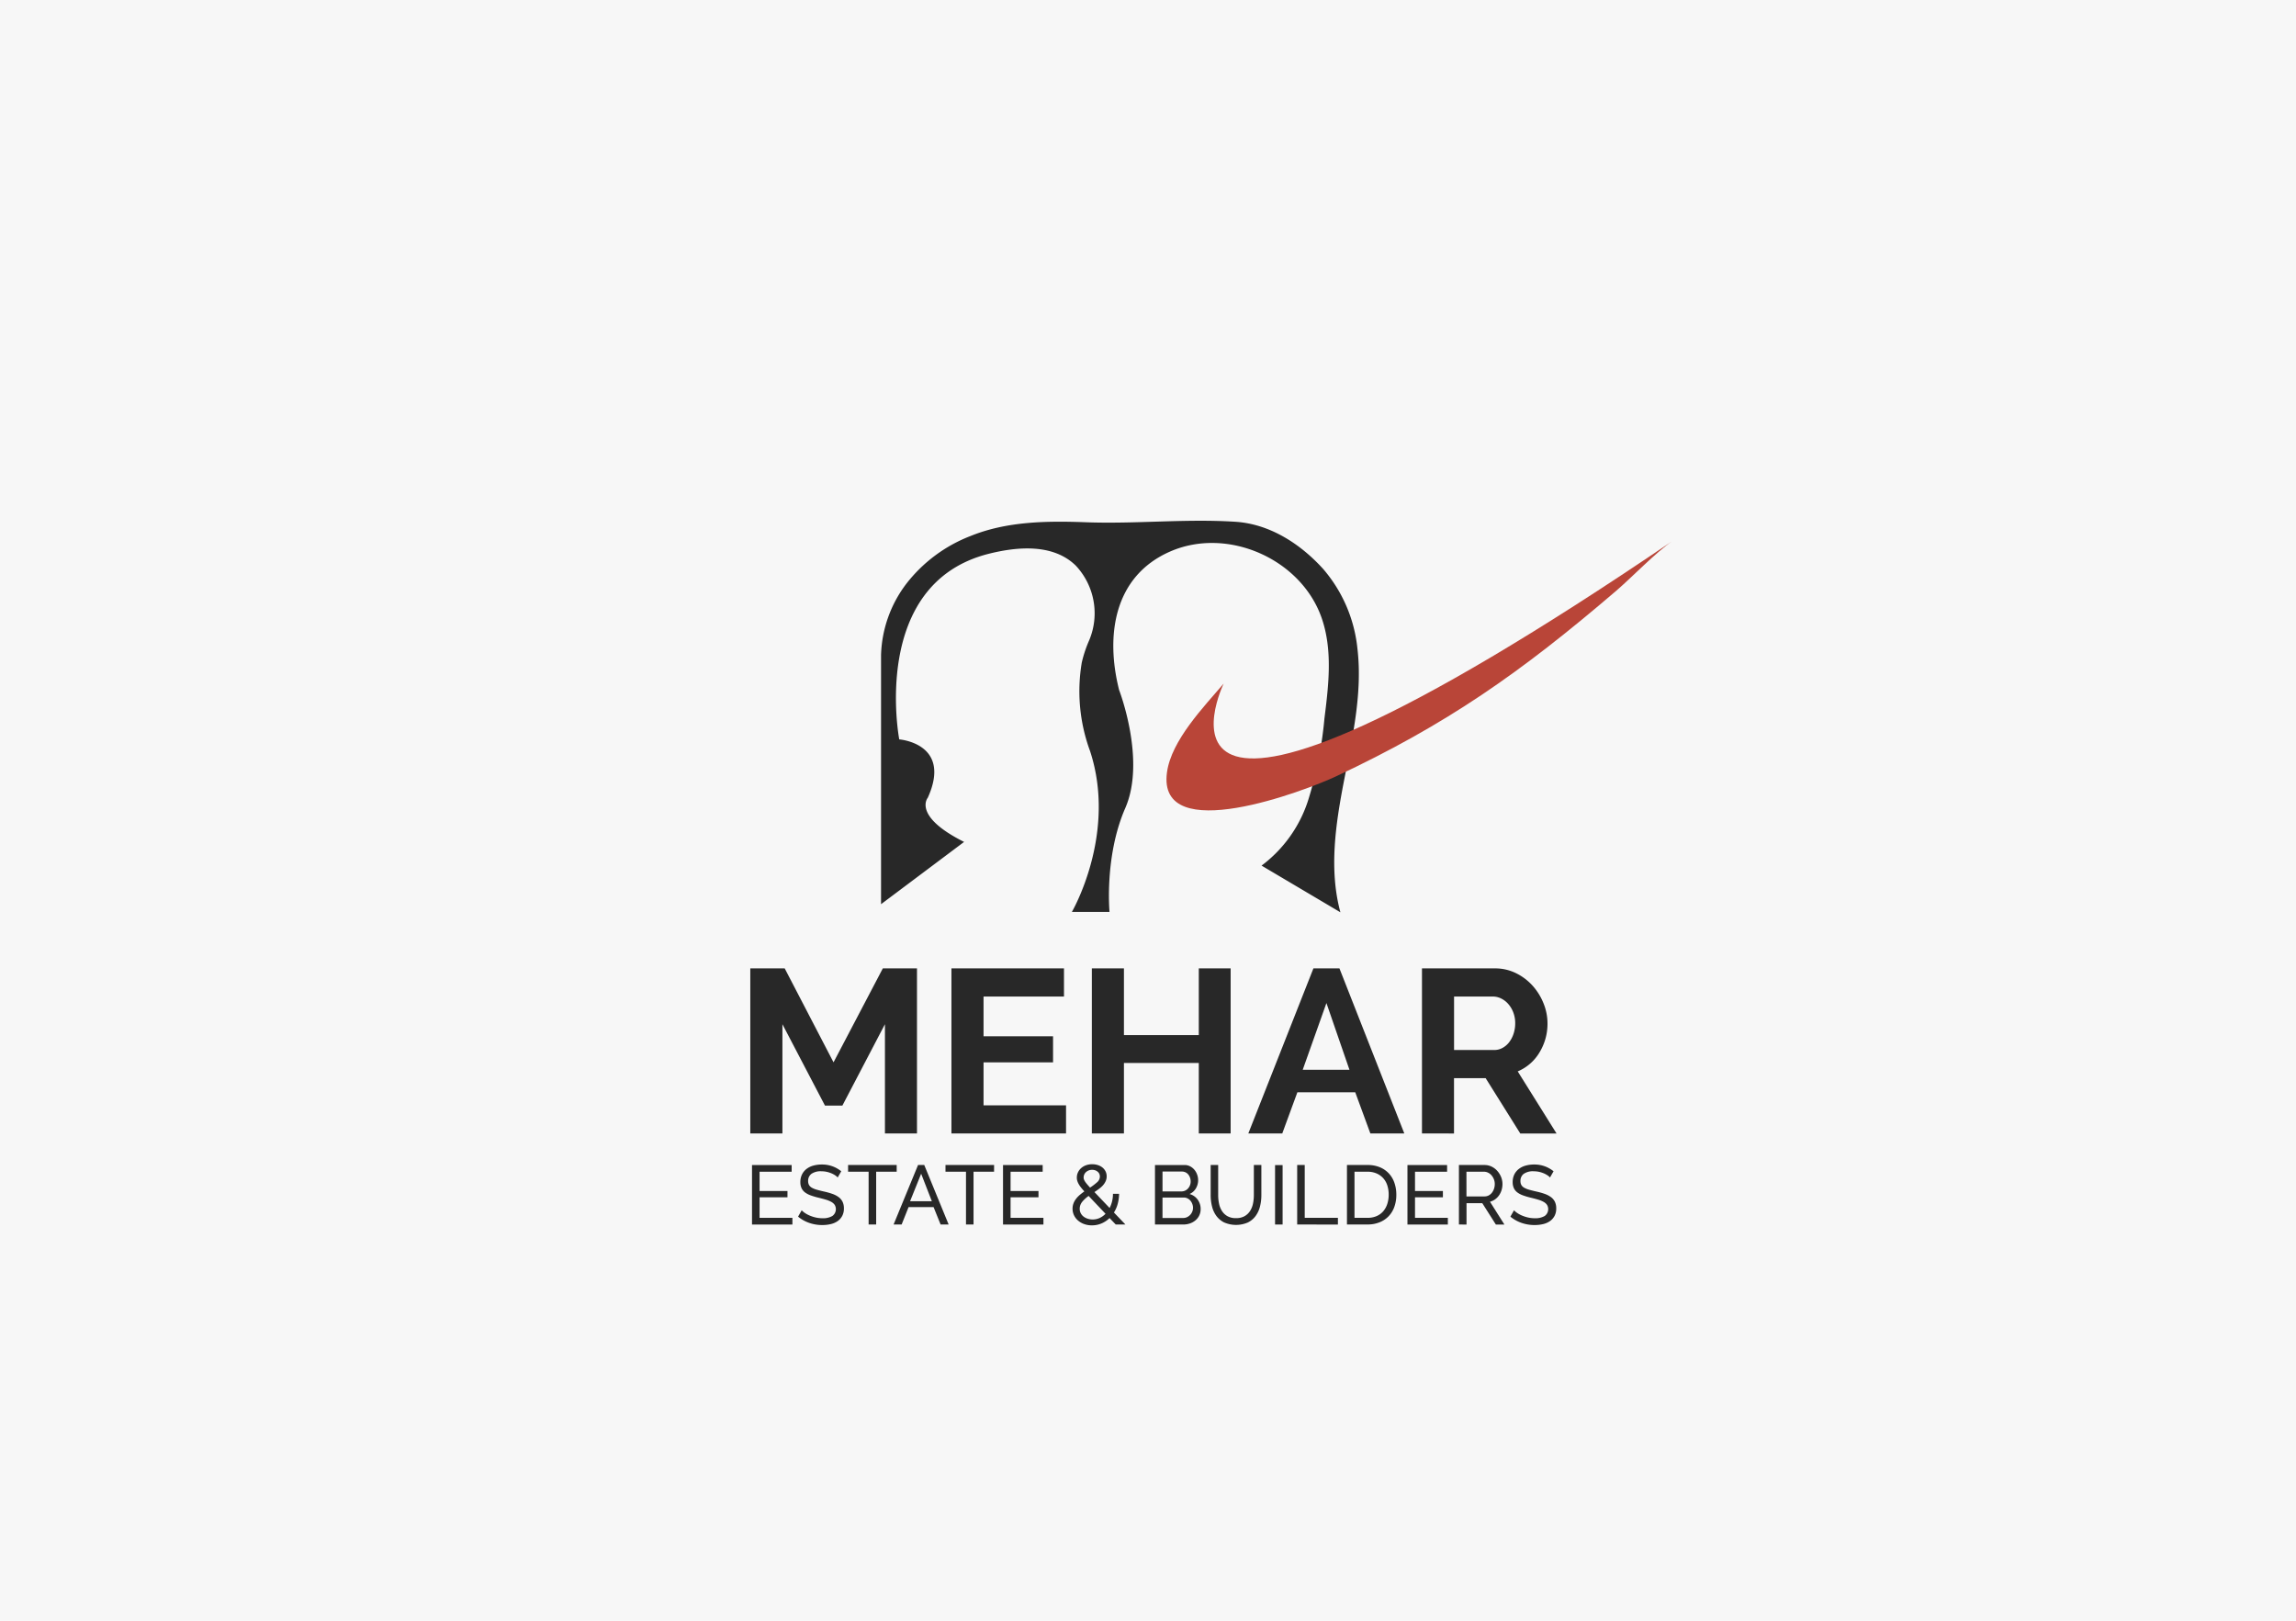 <svg xmlns="http://www.w3.org/2000/svg" width="306" height="216" viewBox="0 0 306 216"><defs><style>.a{fill:#f7f7f7;}.b{fill:#282828;}.c{fill:#b94538;}</style></defs><g transform="translate(-2743 -893)"><rect class="a" width="306" height="216" transform="translate(2743 893)"/><path class="b" d="M2067.61,396.545s7.09.519,3.8,7.782c0,0-2.075,2.421,4.842,5.88l-11.068,8.3V385.3a16.438,16.438,0,0,1,3.372-9.5,19.858,19.858,0,0,1,8.546-6.358c4.858-1.977,10.234-2.028,15.4-1.836,6.626.246,13.287-.489,19.9-.066,4.592.294,8.662,2.938,11.693,6.276a19.239,19.239,0,0,1,4.581,10.651c.688,5.869-.658,11.759-1.785,17.56s-2.029,11.856-.487,17.561l-10.507-6.223a17.577,17.577,0,0,0,6.25-8.835,52.375,52.375,0,0,0,2.13-10.775c.556-4.424,1.1-9.026-.323-13.252-2.683-7.983-12.573-12.366-20.265-8.986-7.485,3.289-8.615,11.177-6.776,18.448,0,0,3.615,9.339.819,15.737s-2.1,13.835-2.1,13.835h-5.015s6.053-10.376,2.421-21.444a23.039,23.039,0,0,1-1.1-11.8,16.733,16.733,0,0,1,.993-2.972,9.287,9.287,0,0,0-1.81-9.953c-3.035-2.949-7.8-2.507-11.568-1.565C2063.633,375.793,2067.61,396.545,2067.61,396.545Z" transform="translate(795.238 594.997)"/><path class="c" d="M2125.594,390.145s-15.564,32.166,59.836-19.023c-2.21,1.5-5.477,4.906-7.523,6.658-12.8,10.961-22.614,17.82-37.373,24.746-3.883,1.822-23.875,9.5-22.493-.56C2118.628,397.7,2122.964,393.23,2125.594,390.145Z" transform="translate(780.489 593.961)"/><g transform="translate(2843 1022.061)"><path class="b" d="M2058.945,472.194V457.631l-5.671,10.845h-2.323l-5.67-10.845v14.563H2041v-22h4.586l6.507,12.518,6.569-12.518h4.554v22Z" transform="translate(-2041.004 -450.194)"/><path class="b" d="M2093.474,468.445v3.749H2078.2v-22h15v3.75h-10.721v5.3h9.264v3.47h-9.264v5.733Z" transform="translate(-2051.397 -450.194)"/><path class="b" d="M2122.668,450.194v22h-4.245V462.8h-9.976v9.389h-4.277v-22h4.277v8.893h9.976v-8.893Z" transform="translate(-2058.654 -450.194)"/><path class="b" d="M2133.11,472.194l8.676-22h3.47l8.645,22h-4.524l-2.014-5.485h-7.715l-2.014,5.485Zm10.411-17.382-3.16,8.892h6.228Z" transform="translate(-2066.741 -450.194)"/><path class="b" d="M2165.23,472.194v-22h9.729a6.25,6.25,0,0,1,2.8.636,7.271,7.271,0,0,1,2.216,1.673,7.9,7.9,0,0,1,1.457,2.355,7.092,7.092,0,0,1,.527,2.65,7.321,7.321,0,0,1-1.069,3.888,6.133,6.133,0,0,1-2.9,2.525l5.174,8.274h-4.833l-4.617-7.375h-4.214v7.375Zm4.276-11.123h5.36a2.261,2.261,0,0,0,1.1-.28,2.789,2.789,0,0,0,.883-.759,3.781,3.781,0,0,0,.589-1.131,4.393,4.393,0,0,0,.217-1.394,3.967,3.967,0,0,0-.248-1.426,3.714,3.714,0,0,0-.666-1.131,3.008,3.008,0,0,0-.961-.744,2.5,2.5,0,0,0-1.1-.263h-5.174Z" transform="translate(-2075.716 -450.194)"/></g><g transform="translate(2843.229 1048.163)"><path class="b" d="M2046.7,493.6v.894h-5.383v-7.93h5.284v.893h-4.278v2.568h3.719v.838h-3.719V493.6Z" transform="translate(-2041.321 -486.459)"/><path class="b" d="M2055.114,488.2a1.673,1.673,0,0,0-.357-.3,3.168,3.168,0,0,0-.5-.262,3.617,3.617,0,0,0-.609-.19,3.231,3.231,0,0,0-.687-.072,2.158,2.158,0,0,0-1.357.346,1.153,1.153,0,0,0-.43.95,1.059,1.059,0,0,0,.123.536,1.02,1.02,0,0,0,.385.363,2.972,2.972,0,0,0,.653.262q.391.111.927.234a9.667,9.667,0,0,1,1.111.308,3.218,3.218,0,0,1,.849.43,1.718,1.718,0,0,1,.536.625,2,2,0,0,1,.185.9,2.076,2.076,0,0,1-.224.989,1.982,1.982,0,0,1-.609.692,2.647,2.647,0,0,1-.91.4,4.827,4.827,0,0,1-1.139.128,5.247,5.247,0,0,1-1.737-.285,4.836,4.836,0,0,1-1.491-.832l.481-.849a2.632,2.632,0,0,0,.463.38,3.684,3.684,0,0,0,.648.34,4.789,4.789,0,0,0,.782.246,3.953,3.953,0,0,0,.877.094,2.432,2.432,0,0,0,1.318-.3,1.117,1.117,0,0,0,.319-1.469,1.283,1.283,0,0,0-.442-.4,3.375,3.375,0,0,0-.72-.3q-.429-.129-.976-.262a9.781,9.781,0,0,1-1.061-.313,2.884,2.884,0,0,1-.765-.4,1.513,1.513,0,0,1-.463-.57,1.874,1.874,0,0,1-.156-.8,2.27,2.27,0,0,1,.212-1.005,2.118,2.118,0,0,1,.592-.737,2.6,2.6,0,0,1,.905-.453,4.124,4.124,0,0,1,1.139-.151,3.994,3.994,0,0,1,2.6.9Z" transform="translate(-2043.699 -486.437)"/><path class="b" d="M2065.562,487.453h-2.735v7.036h-1.006v-7.036h-2.736v-.893h6.477Z" transform="translate(-2046.285 -486.459)"/><path class="b" d="M2067.5,494.49l3.261-7.93h.827l3.25,7.93h-1.072l-.937-2.323H2069.5l-.928,2.323Zm3.674-6.768-1.475,3.663h2.9Z" transform="translate(-2048.636 -486.459)"/><path class="b" d="M2083.573,487.453h-2.736v7.036h-1.005v-7.036H2077.1v-.893h6.477Z" transform="translate(-2051.318 -486.459)"/><path class="b" d="M2093.127,493.6v.894h-5.384v-7.93h5.283v.893h-4.277v2.568h3.719v.838h-3.719V493.6Z" transform="translate(-2054.293 -486.459)"/><path class="b" d="M2106.361,494.451l-.826-.86a3.448,3.448,0,0,1-1.079.721,3.254,3.254,0,0,1-1.278.251,3,3,0,0,1-1.017-.168,2.576,2.576,0,0,1-.815-.463,2.147,2.147,0,0,1-.542-.7,1.99,1.99,0,0,1-.2-.883,1.966,1.966,0,0,1,.128-.721,2.391,2.391,0,0,1,.346-.608,3.468,3.468,0,0,1,.5-.52q.285-.24.6-.463c-.187-.2-.342-.383-.469-.547a3.389,3.389,0,0,1-.307-.464,2.1,2.1,0,0,1-.173-.413,1.471,1.471,0,0,1-.055-.408,1.629,1.629,0,0,1,.156-.709,1.75,1.75,0,0,1,.43-.57,1.989,1.989,0,0,1,.648-.374,2.381,2.381,0,0,1,.81-.134,2.484,2.484,0,0,1,.754.112,1.863,1.863,0,0,1,.614.324,1.538,1.538,0,0,1,.414.514,1.475,1.475,0,0,1,.151.67,1.512,1.512,0,0,1-.129.625,2.107,2.107,0,0,1-.346.542,3.181,3.181,0,0,1-.52.475c-.2.148-.413.3-.635.447l2.021,2.122a3.888,3.888,0,0,0,.329-.877,4.185,4.185,0,0,0,.117-1.01h.816a5.39,5.39,0,0,1-.185,1.351,4.228,4.228,0,0,1-.5,1.139l1.53,1.6Zm-3.082-.67a2.219,2.219,0,0,0,.938-.2,2.589,2.589,0,0,0,.782-.559l-2.255-2.379a4.371,4.371,0,0,0-.855.788,1.442,1.442,0,0,0-.329.932,1.242,1.242,0,0,0,.146.6,1.347,1.347,0,0,0,.385.447,1.812,1.812,0,0,0,.548.274A2.156,2.156,0,0,0,2103.279,493.781Zm-1.2-5.6a.812.812,0,0,0,.039.246,1.221,1.221,0,0,0,.134.274,3.474,3.474,0,0,0,.262.352c.112.134.254.294.424.48a7.963,7.963,0,0,0,.939-.714,1.009,1.009,0,0,0,.368-.76.808.808,0,0,0-.29-.641,1.084,1.084,0,0,0-.737-.252,1.16,1.16,0,0,0-.821.3A.949.949,0,0,0,2102.083,488.185Z" transform="translate(-2057.888 -486.42)"/><path class="b" d="M2121.932,492.446a1.892,1.892,0,0,1-.185.838,1.941,1.941,0,0,1-.5.647,2.3,2.3,0,0,1-.737.414,2.733,2.733,0,0,1-.9.146h-3.764v-7.93h3.943a1.569,1.569,0,0,1,.748.179,1.873,1.873,0,0,1,.57.463,2.138,2.138,0,0,1,.363.648,2.189,2.189,0,0,1,.128.731,2.118,2.118,0,0,1-.3,1.095,1.819,1.819,0,0,1-.844.749,1.986,1.986,0,0,1,1.078.742A2.1,2.1,0,0,1,2121.932,492.446Zm-5.082-5.014v2.647h2.524a1.133,1.133,0,0,0,.491-.106,1.222,1.222,0,0,0,.385-.285,1.347,1.347,0,0,0,.257-.419,1.374,1.374,0,0,0,.095-.508,1.533,1.533,0,0,0-.089-.525,1.386,1.386,0,0,0-.241-.424,1.038,1.038,0,0,0-.368-.28,1.094,1.094,0,0,0-.464-.1Zm4.065,4.836a1.462,1.462,0,0,0-.095-.52,1.485,1.485,0,0,0-.257-.441,1.217,1.217,0,0,0-.386-.3,1.074,1.074,0,0,0-.491-.112h-2.837v2.726h2.759a1.171,1.171,0,0,0,.513-.112,1.406,1.406,0,0,0,.414-.3,1.367,1.367,0,0,0,.38-.944Z" transform="translate(-2062.145 -486.459)"/><path class="b" d="M2129.526,493.641a2.249,2.249,0,0,0,1.151-.268,2.128,2.128,0,0,0,.731-.7,2.9,2.9,0,0,0,.385-.983,5.676,5.676,0,0,0,.112-1.123V486.56h1v4.009a6.1,6.1,0,0,1-.184,1.524,3.627,3.627,0,0,1-.587,1.268,2.836,2.836,0,0,1-1.044.865,3.973,3.973,0,0,1-3.155-.017,2.886,2.886,0,0,1-1.044-.888,3.573,3.573,0,0,1-.569-1.273,6.284,6.284,0,0,1-.173-1.48V486.56h1v4.009a5.543,5.543,0,0,0,.117,1.145,2.9,2.9,0,0,0,.391.977,2.113,2.113,0,0,0,.726.687A2.234,2.234,0,0,0,2129.526,493.641Z" transform="translate(-2065.026 -486.459)"/><path class="b" d="M2138.057,494.494v-7.919h1.005v7.919Z" transform="translate(-2068.352 -486.463)"/><path class="b" d="M2142.149,494.49v-7.93h1.005V493.6h4.423v.894Z" transform="translate(-2069.495 -486.459)"/><path class="b" d="M2151.356,494.49v-7.93h2.748a4.165,4.165,0,0,1,1.67.312,3.419,3.419,0,0,1,1.2.85,3.529,3.529,0,0,1,.72,1.256,4.833,4.833,0,0,1,.241,1.536,4.706,4.706,0,0,1-.269,1.636,3.512,3.512,0,0,1-.77,1.251,3.467,3.467,0,0,1-1.211.8,4.207,4.207,0,0,1-1.581.285Zm5.561-3.976a3.965,3.965,0,0,0-.184-1.234,2.655,2.655,0,0,0-.547-.966,2.558,2.558,0,0,0-.889-.631,2.958,2.958,0,0,0-1.195-.228h-1.742V493.6h1.742a2.971,2.971,0,0,0,1.212-.234,2.437,2.437,0,0,0,.882-.648,2.843,2.843,0,0,0,.536-.977A3.927,3.927,0,0,0,2156.917,490.514Z" transform="translate(-2072.068 -486.459)"/><path class="b" d="M2167.929,493.6v.894h-5.384v-7.93h5.283v.893h-4.277v2.568h3.719v.838h-3.719V493.6Z" transform="translate(-2075.195 -486.459)"/><path class="b" d="M2172.063,494.49v-7.93h3.4a2.156,2.156,0,0,1,.966.217,2.437,2.437,0,0,1,.76.582,2.781,2.781,0,0,1,.5.815,2.5,2.5,0,0,1,.178.922,2.752,2.752,0,0,1-.117.8,2.494,2.494,0,0,1-.335.7,2.25,2.25,0,0,1-.525.536,2.044,2.044,0,0,1-.687.324l1.921,3.038h-1.139l-1.809-2.848h-2.1v2.848Zm1.005-3.742h2.4a1.18,1.18,0,0,0,.564-.134,1.341,1.341,0,0,0,.43-.362,1.758,1.758,0,0,0,.279-.531,1.947,1.947,0,0,0,.1-.625,1.692,1.692,0,0,0-.117-.631,1.869,1.869,0,0,0-.313-.525,1.421,1.421,0,0,0-.458-.357,1.243,1.243,0,0,0-.553-.128h-2.334Z" transform="translate(-2077.854 -486.459)"/><path class="b" d="M2186.862,488.2a1.673,1.673,0,0,0-.357-.3,3.168,3.168,0,0,0-.5-.262,3.617,3.617,0,0,0-.609-.19,3.231,3.231,0,0,0-.687-.072,2.159,2.159,0,0,0-1.357.346,1.154,1.154,0,0,0-.429.95,1.059,1.059,0,0,0,.123.536,1.02,1.02,0,0,0,.385.363,2.972,2.972,0,0,0,.653.262q.391.111.927.234a9.653,9.653,0,0,1,1.111.308,3.219,3.219,0,0,1,.849.43,1.718,1.718,0,0,1,.536.625,2,2,0,0,1,.184.9,2.079,2.079,0,0,1-.223.989,1.987,1.987,0,0,1-.608.692,2.658,2.658,0,0,1-.911.4,4.819,4.819,0,0,1-1.139.128,5.246,5.246,0,0,1-1.737-.285,4.833,4.833,0,0,1-1.491-.832l.481-.849a2.629,2.629,0,0,0,.463.38,3.686,3.686,0,0,0,.648.34,4.789,4.789,0,0,0,.782.246,3.953,3.953,0,0,0,.877.094,2.432,2.432,0,0,0,1.318-.3,1.115,1.115,0,0,0,.319-1.469,1.285,1.285,0,0,0-.442-.4,3.375,3.375,0,0,0-.72-.3q-.429-.129-.976-.262a9.8,9.8,0,0,1-1.062-.313,2.892,2.892,0,0,1-.765-.4,1.514,1.514,0,0,1-.463-.57,1.885,1.885,0,0,1-.156-.8,2.27,2.27,0,0,1,.212-1.005,2.118,2.118,0,0,1,.592-.737,2.6,2.6,0,0,1,.905-.453,4.127,4.127,0,0,1,1.139-.151,3.994,3.994,0,0,1,2.6.9Z" transform="translate(-2080.513 -486.437)"/></g></g></svg>